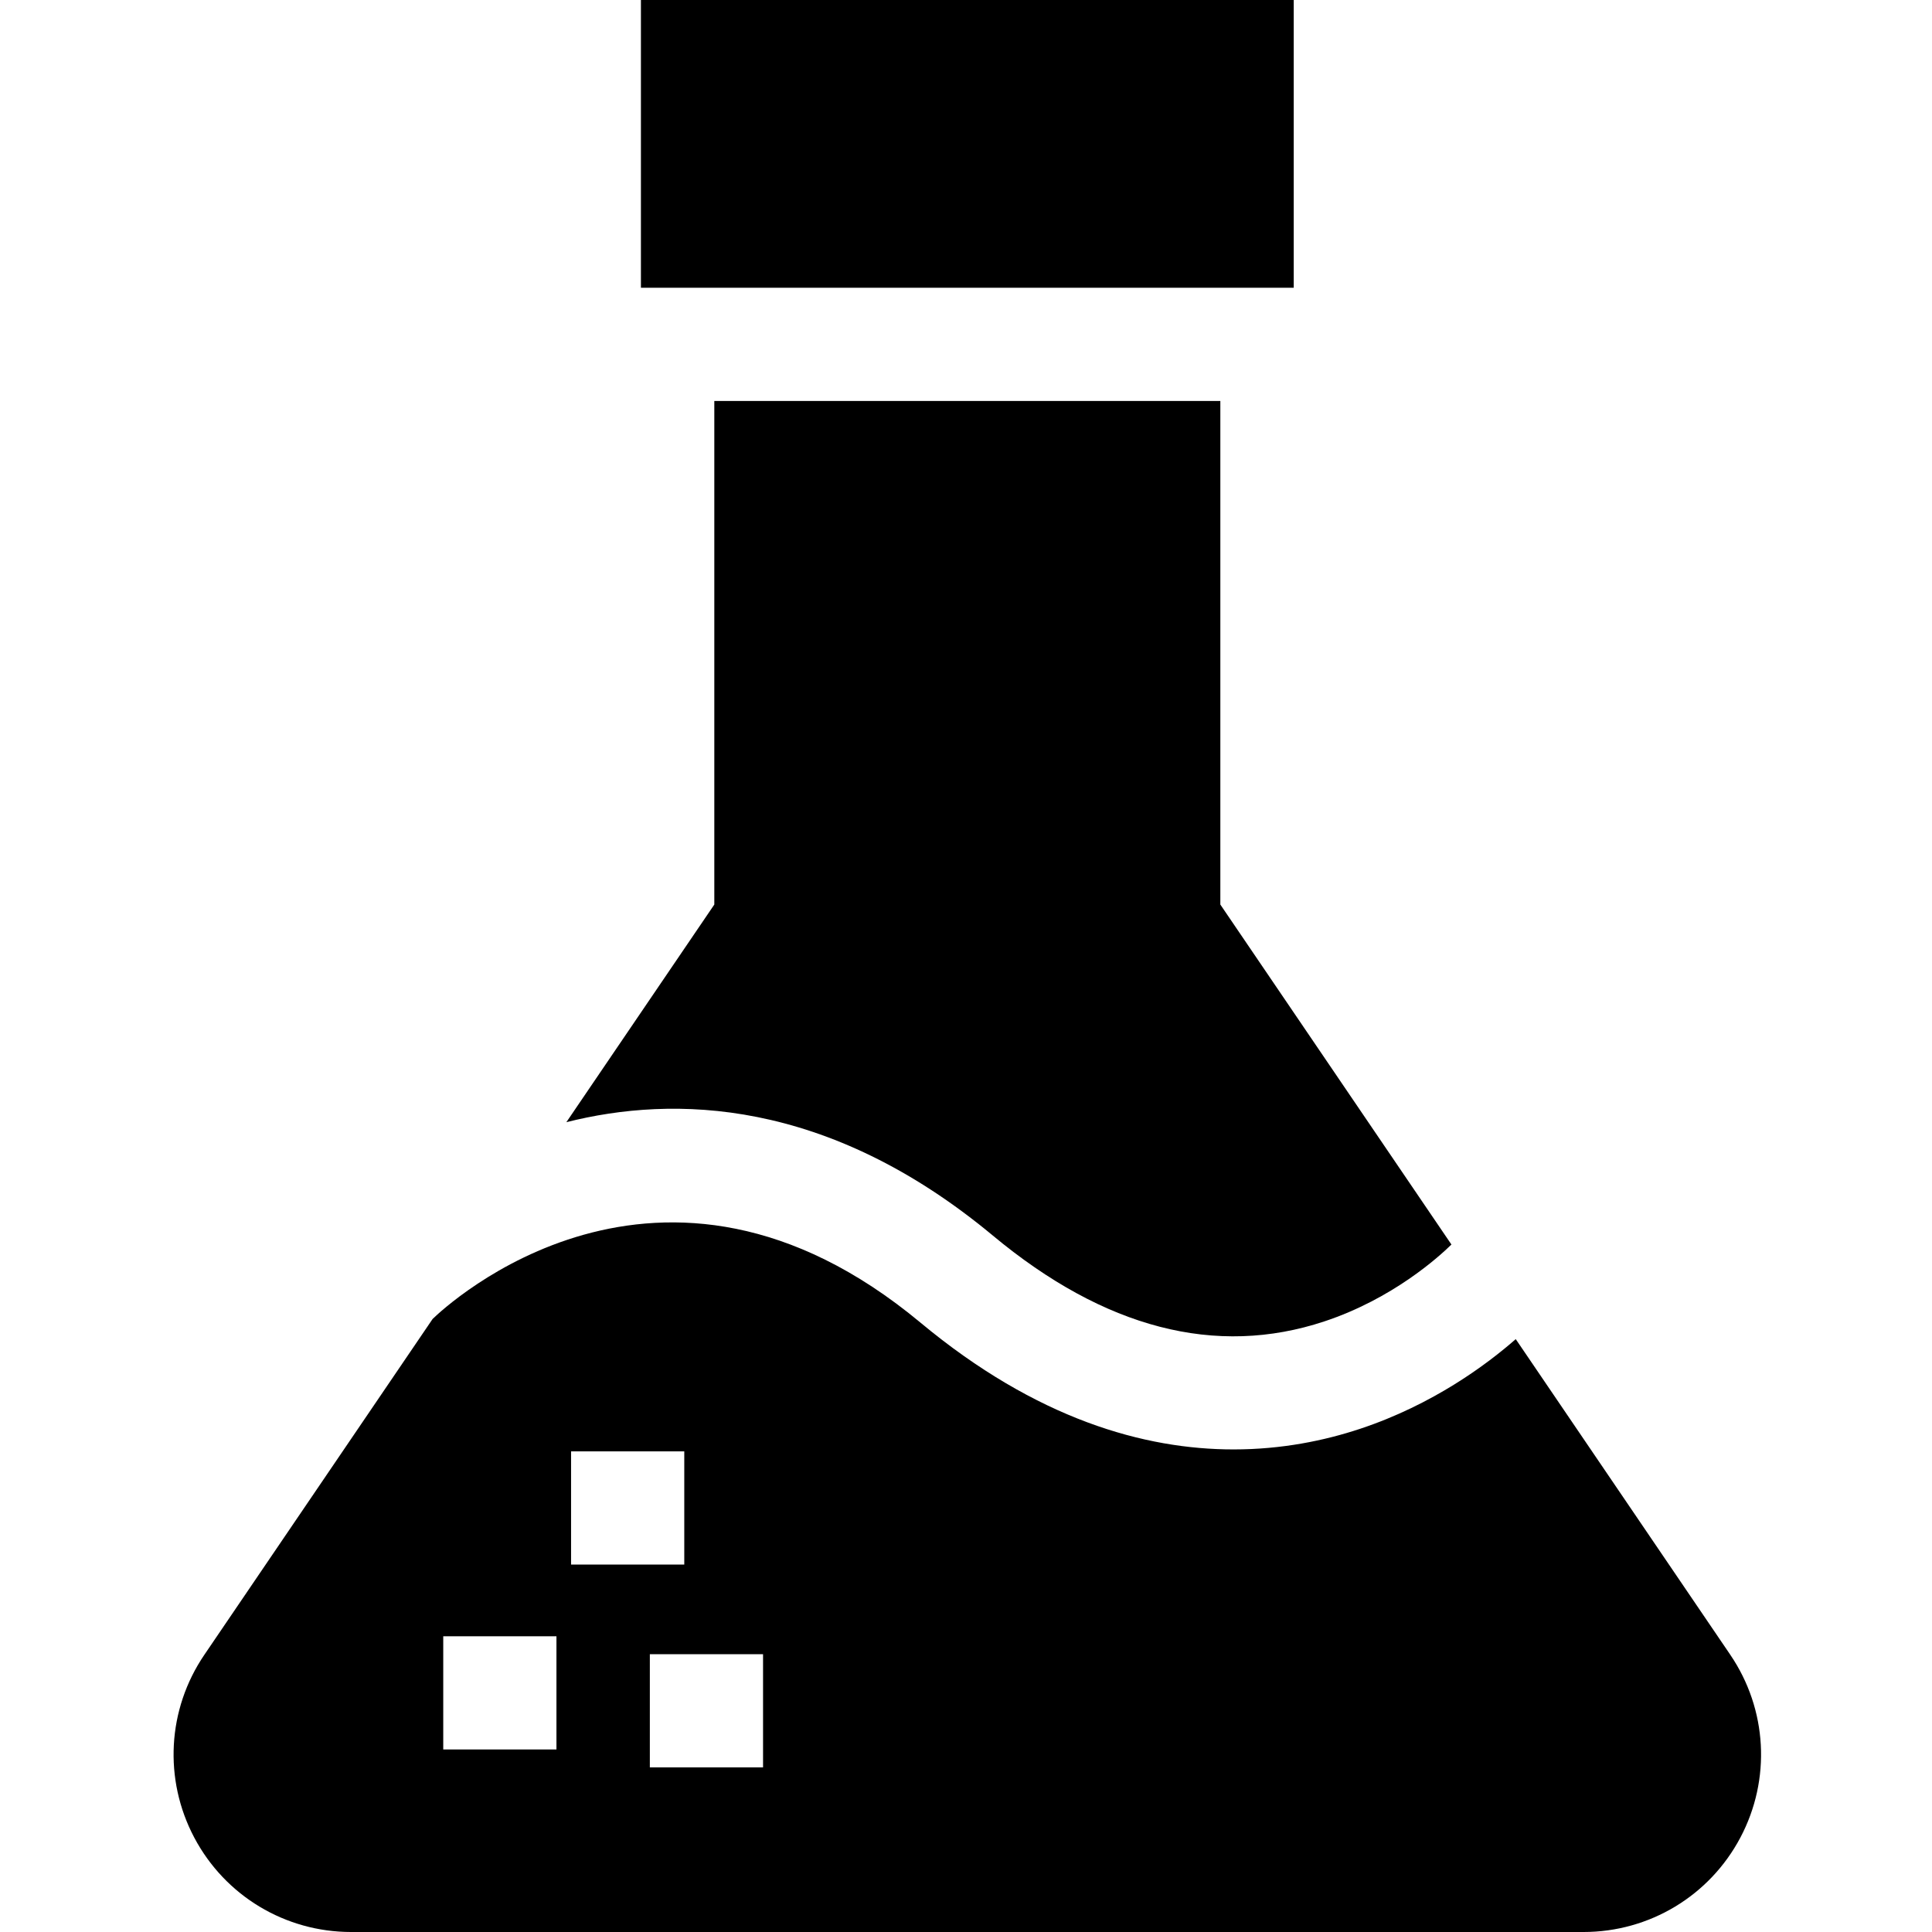 <svg height="512pt" viewBox="-45 0 511 512" width="512pt" xmlns="http://www.w3.org/2000/svg"><path d="m217.609 327.434c29.598 24.613 59.16 32.266 87.867 22.746 18.102-6 30.355-17.117 33.668-20.367l-61.242-90.098v-133.457h-134.102v133.457l-39.207 57.676c28.305-7.152 69.102-6.469 113.016 30.043zm0 0"/><path d="m124.352 0h173v76.258h-173zm0 0"/><path d="m413.051 438.539-56.863-83.656c-7.57 6.633-21.871 17.344-41.27 23.773-9.441 3.133-20.754 5.457-33.496 5.457-23.617.004-52.172-7.98-82.996-33.609-69.098-57.457-125.859-4.289-129.273-.973l-60.5 89.008c-9.82 14.445-10.84 33.004-2.672 48.438 8.172 15.434 24.098 25.023 41.562 25.023h326.613c17.465 0 33.391-9.59 41.562-25.023 8.172-15.434 7.148-33.996-2.668-48.438zm-311.086 25.086h-30v-30h30zm3.875-79h30v30h-30zm50.875 83.75h-30v-30h30zm0 0"/></svg>